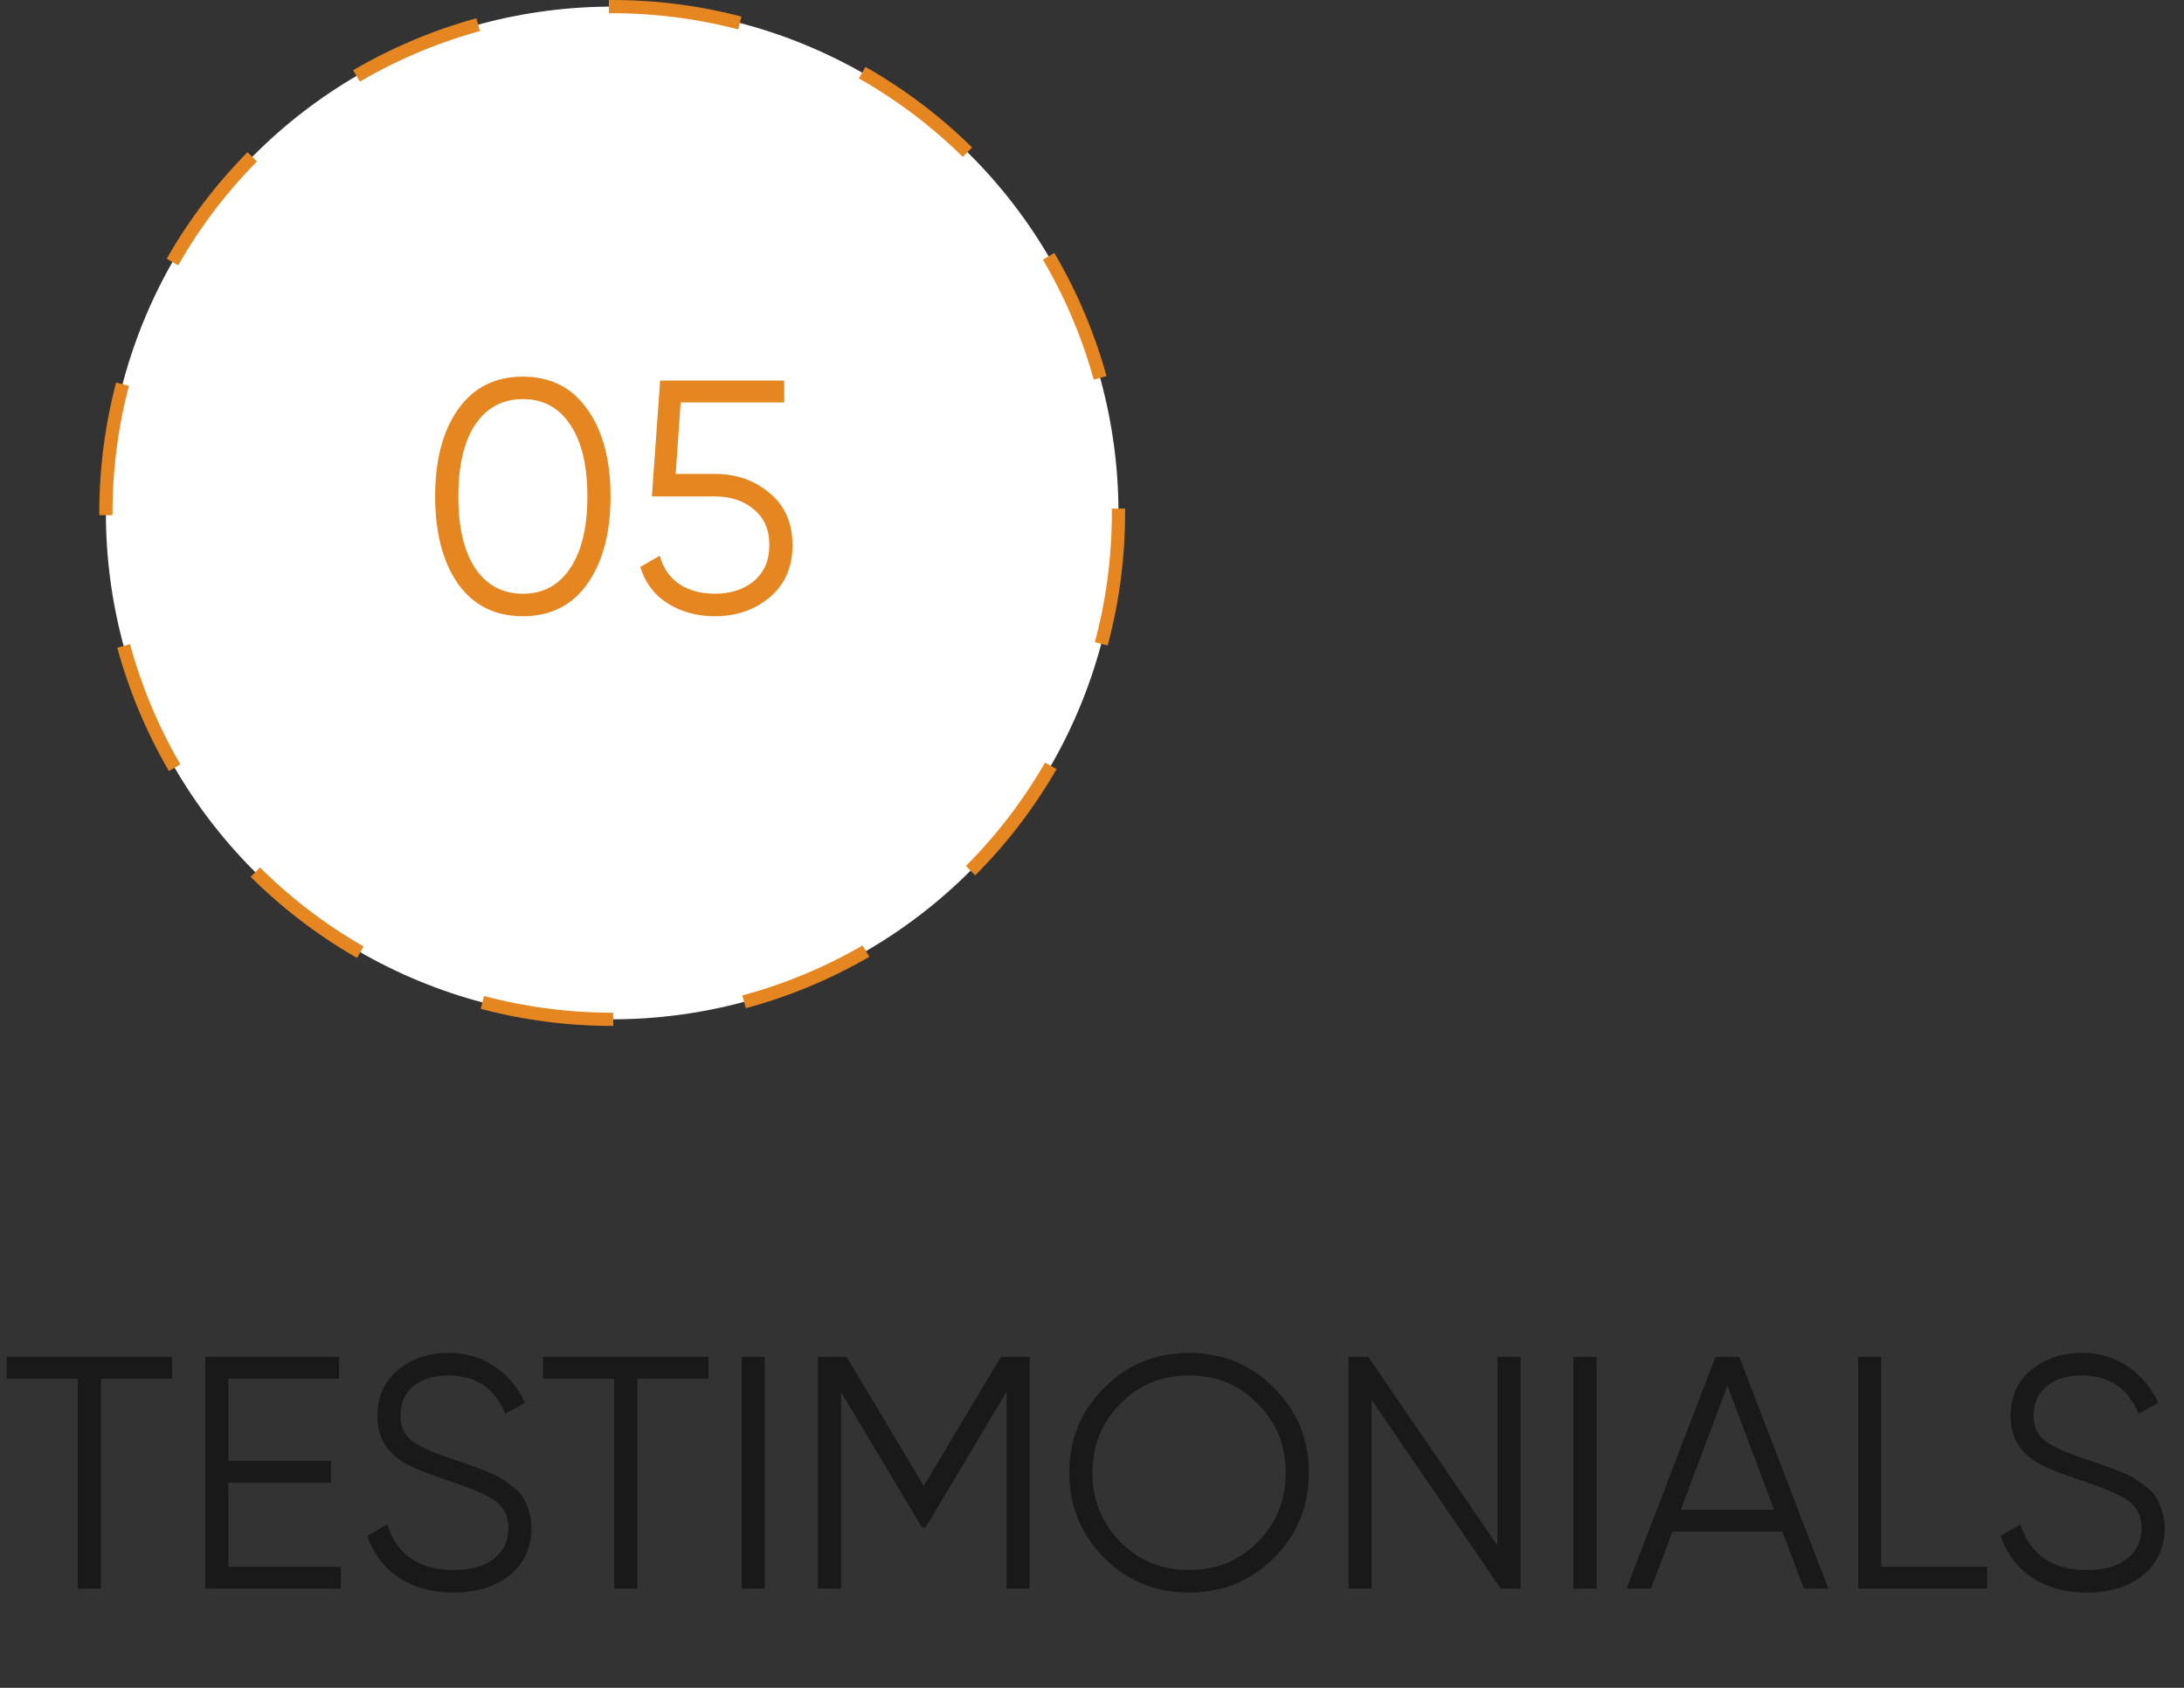 <svg width="132" height="102" viewBox="0 0 132 102" fill="none" xmlns="http://www.w3.org/2000/svg">
<rect x="0" y="0" width="132" height="102" fill="#333333" stroke="none"/>
<g id="Group 1000002194">
<g id="Group 1000002186">
<circle id="Ellipse 320" cx="37" cy="31" r="30.6" fill="white" stroke="#E58620" stroke-width="0.8" stroke-dasharray="8 8"/>
<path id="05" d="M35.501 35.28C34.581 36.587 33.281 37.24 31.601 37.24C29.921 37.24 28.614 36.587 27.681 35.28C26.761 33.96 26.301 32.2 26.301 30C26.301 27.8 26.761 26.047 27.681 24.74C28.614 23.42 29.921 22.76 31.601 22.76C33.281 22.76 34.581 23.42 35.501 24.74C36.434 26.047 36.901 27.8 36.901 30C36.901 32.2 36.434 33.96 35.501 35.28ZM28.721 34.34C29.414 35.367 30.374 35.88 31.601 35.88C32.827 35.88 33.781 35.367 34.461 34.34C35.154 33.313 35.501 31.867 35.501 30C35.501 28.133 35.154 26.687 34.461 25.66C33.781 24.633 32.827 24.12 31.601 24.12C30.374 24.12 29.414 24.633 28.721 25.66C28.041 26.687 27.701 28.133 27.701 30C27.701 31.867 28.041 33.313 28.721 34.34ZM43.198 28.64C44.505 28.64 45.612 29.027 46.518 29.8C47.438 30.56 47.898 31.607 47.898 32.94C47.898 34.273 47.438 35.327 46.518 36.1C45.612 36.86 44.505 37.24 43.198 37.24C42.145 37.24 41.205 36.987 40.378 36.48C39.552 35.96 38.992 35.22 38.698 34.26L39.878 33.58C40.078 34.327 40.472 34.9 41.058 35.3C41.658 35.687 42.372 35.88 43.198 35.88C44.158 35.88 44.945 35.627 45.558 35.12C46.185 34.6 46.498 33.873 46.498 32.94C46.498 32.007 46.185 31.287 45.558 30.78C44.945 30.26 44.158 30 43.198 30H39.398L39.898 23H47.398V24.32H41.138L40.838 28.64H43.198Z" fill="#E58620"/>
</g>
<path id="TESTIMONIALS" d="M10.4 82V83.32H6.1V96H4.7V83.32H0.4V82H10.4ZM13.801 94.68H20.601V96H12.401V82H20.501V83.32H13.801V88.28H20.001V89.6H13.801V94.68ZM27.406 96.24C26.126 96.24 25.026 95.94 24.106 95.34C23.2 94.727 22.566 93.887 22.206 92.82L23.406 92.12C23.66 92.987 24.126 93.667 24.806 94.16C25.486 94.64 26.36 94.88 27.426 94.88C28.466 94.88 29.273 94.653 29.846 94.2C30.433 93.733 30.726 93.12 30.726 92.36C30.726 91.627 30.46 91.073 29.926 90.7C29.393 90.327 28.513 89.94 27.286 89.54C25.833 89.06 24.873 88.673 24.406 88.38C23.34 87.74 22.806 86.813 22.806 85.6C22.806 84.413 23.22 83.48 24.046 82.8C24.873 82.107 25.893 81.76 27.106 81.76C28.2 81.76 29.146 82.047 29.946 82.62C30.746 83.18 31.34 83.9 31.726 84.78L30.546 85.44C29.906 83.893 28.76 83.12 27.106 83.12C26.24 83.12 25.54 83.333 25.006 83.76C24.473 84.187 24.206 84.78 24.206 85.54C24.206 86.233 24.446 86.753 24.926 87.1C25.406 87.447 26.2 87.8 27.306 88.16C27.813 88.333 28.173 88.46 28.386 88.54C28.613 88.607 28.933 88.727 29.346 88.9C29.773 89.06 30.086 89.207 30.286 89.34C30.486 89.46 30.726 89.633 31.006 89.86C31.3 90.073 31.506 90.293 31.626 90.52C31.76 90.733 31.873 91 31.966 91.32C32.073 91.627 32.126 91.96 32.126 92.32C32.126 93.507 31.693 94.46 30.826 95.18C29.96 95.887 28.82 96.24 27.406 96.24ZM42.822 82V83.32H38.522V96H37.122V83.32H32.822V82H42.822ZM44.823 82H46.223V96H44.823V82ZM62.232 82V96H60.832V84.12L55.932 92.32H55.732L50.832 84.12V96H49.432V82H51.172L55.832 89.8L60.492 82H62.232ZM77.008 94.14C75.608 95.54 73.895 96.24 71.868 96.24C69.841 96.24 68.128 95.54 66.728 94.14C65.328 92.727 64.628 91.013 64.628 89C64.628 86.987 65.328 85.28 66.728 83.88C68.128 82.467 69.841 81.76 71.868 81.76C73.895 81.76 75.608 82.467 77.008 83.88C78.408 85.28 79.108 86.987 79.108 89C79.108 91.013 78.408 92.727 77.008 94.14ZM67.708 93.18C68.828 94.313 70.215 94.88 71.868 94.88C73.522 94.88 74.908 94.313 76.028 93.18C77.148 92.033 77.708 90.64 77.708 89C77.708 87.36 77.148 85.973 76.028 84.84C74.908 83.693 73.522 83.12 71.868 83.12C70.215 83.12 68.828 83.693 67.708 84.84C66.588 85.973 66.028 87.36 66.028 89C66.028 90.64 66.588 92.033 67.708 93.18ZM90.502 82H91.902V96H90.702L82.902 84.6V96H81.502V82H82.702L90.502 93.4V82ZM95.096 82H96.496V96H95.096V82ZM109.025 96L107.725 92.56H101.085L99.785 96H98.305L103.685 82H105.125L110.505 96H109.025ZM101.585 91.24H107.225L104.405 83.74L101.585 91.24ZM113.703 94.68H120.103V96H112.303V82H113.703V94.68ZM126.117 96.24C124.837 96.24 123.737 95.94 122.817 95.34C121.911 94.727 121.277 93.887 120.917 92.82L122.117 92.12C122.371 92.987 122.837 93.667 123.517 94.16C124.197 94.64 125.071 94.88 126.137 94.88C127.177 94.88 127.984 94.653 128.557 94.2C129.144 93.733 129.437 93.12 129.437 92.36C129.437 91.627 129.171 91.073 128.637 90.7C128.104 90.327 127.224 89.94 125.997 89.54C124.544 89.06 123.584 88.673 123.117 88.38C122.051 87.74 121.517 86.813 121.517 85.6C121.517 84.413 121.931 83.48 122.757 82.8C123.584 82.107 124.604 81.76 125.817 81.76C126.911 81.76 127.857 82.047 128.657 82.62C129.457 83.18 130.051 83.9 130.437 84.78L129.257 85.44C128.617 83.893 127.471 83.12 125.817 83.12C124.951 83.12 124.251 83.333 123.717 83.76C123.184 84.187 122.917 84.78 122.917 85.54C122.917 86.233 123.157 86.753 123.637 87.1C124.117 87.447 124.911 87.8 126.017 88.16C126.524 88.333 126.884 88.46 127.097 88.54C127.324 88.607 127.644 88.727 128.057 88.9C128.484 89.06 128.797 89.207 128.997 89.34C129.197 89.46 129.437 89.633 129.717 89.86C130.011 90.073 130.217 90.293 130.337 90.52C130.471 90.733 130.584 91 130.677 91.32C130.784 91.627 130.837 91.96 130.837 92.32C130.837 93.507 130.404 94.46 129.537 95.18C128.671 95.887 127.531 96.24 126.117 96.24Z" fill="black" fill-opacity="0.5"/>
</g>
</svg>
